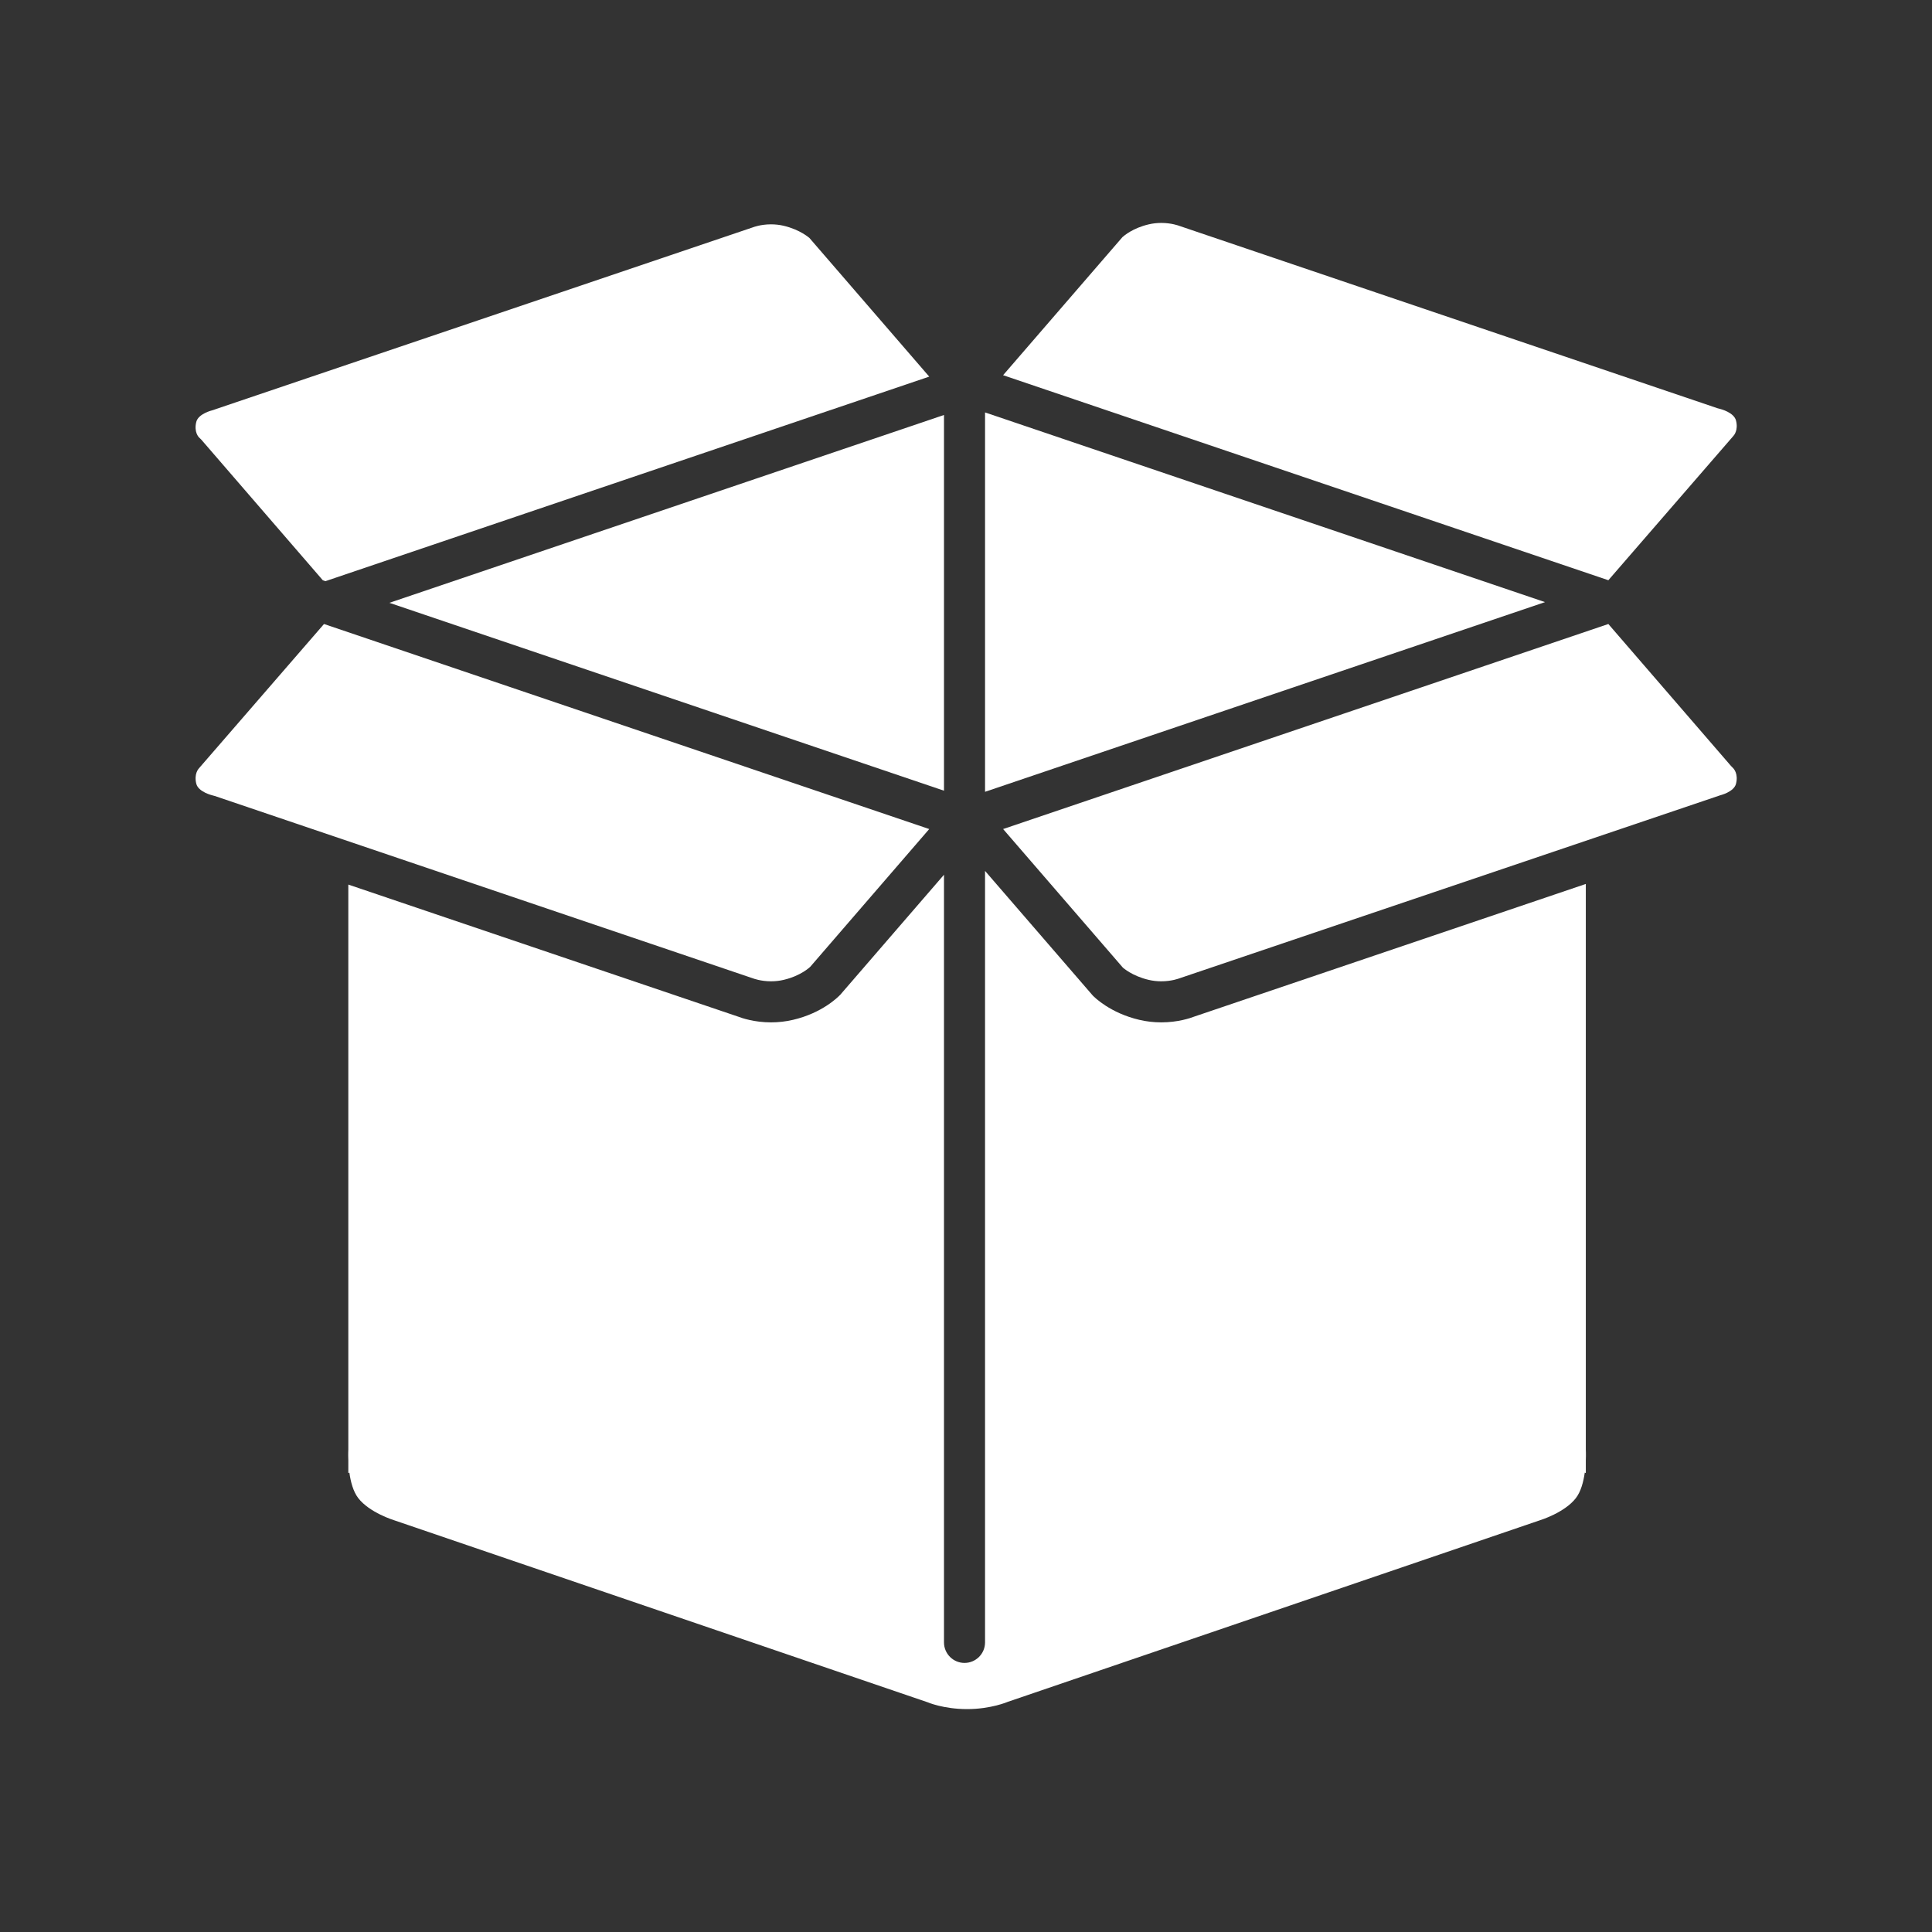 <?xml version="1.0" encoding="iso-8859-1"?>
<!-- Generator: Adobe Illustrator 25.4.1, SVG Export Plug-In . SVG Version: 6.00 Build 0)  -->
<svg version="1.1" id="Calque_1" xmlns="http://www.w3.org/2000/svg" xmlns:xlink="http://www.w3.org/1999/xlink" x="0px" y="0px"
	 viewBox="0 0 368.5 368.5" style="enable-background:new 0 0 368.5 368.5;" xml:space="preserve">
<rect x="0" y="0" width="368.5" height="368.5" fill="#333333" stroke="none"/>
<polygon style="fill:#FFFFFF;" points="187.883,151.024 294.69,114.845 187.883,78.665 "/>
<polygon style="fill:#FFFFFF;" points="180.053,79.15 74.273,114.98 180.053,150.813 "/>
<g>
	<path style="fill:#FFFFFF;" d="M221.495,195.001c-1.425,0-2.842-0.163-4.211-0.487c-5.534-1.302-8.546-4.31-8.87-4.649
		l-20.531-23.751v147.149c0,2.161-1.754,3.915-3.916,3.915c-2.161,0-3.915-1.754-3.915-3.915V166.841l-19.764,22.871
		c-0.462,0.492-3.474,3.5-9.011,4.802c-1.371,0.324-2.788,0.487-4.213,0.487c-3.196,0-5.574-0.823-6.257-1.088l-74.37-25.194
		v107.763c0,0-0.049,0.857,0,2.08v2.396l0.204-0.069c0.239,1.731,0.724,3.599,1.69,4.851c2.149,2.786,6.808,4.213,6.808,4.213
		l101.783,34.727c0,0,2.995,1.305,7.547,1.305c4.563,0,7.749-1.384,7.749-1.384l101.546-34.648c0,0,4.66-1.427,6.811-4.213
		c0.966-1.252,1.45-3.12,1.693-4.853l0.203,0.071v-2.419c0.049-1.211,0-2.057,0-2.057v-107.88l-74.718,25.311
		C227.069,194.178,224.691,195.001,221.495,195.001"/>
	<path style="fill:#FFFFFF;" d="M62.074,110.848l115.163-39.013l-22.872-26.469c0.002,0.006,0.005,0.008,0.005,0.008
		c-0.023,0-1.725-1.562-4.886-2.307c-0.785-0.186-1.598-0.278-2.422-0.278c-1.993,0-3.4,0.549-3.415,0.556L40.454,78.27
		c0,0-2.615,0.627-3.015,2.195c-0.5,1.968,0.504,2.952,0.515,2.959l0.459,0.451l23.159,26.802L62.074,110.848z"/>
	<path style="fill:#FFFFFF;" d="M154.54,184.402l22.696-26.274L61.799,119.02l-23.845,27.515c-0.089,0.097-0.989,1.084-0.512,2.962
		c0.4,1.568,3.028,2.195,3.053,2.2l0.482,0.13l102.706,34.803c0,0,1.407,0.54,3.382,0.54c0.823,0,1.636-0.094,2.419-0.278
		C152.758,186.12,154.469,184.471,154.54,184.402"/>
	<path style="fill:#FFFFFF;" d="M328.106,78.003l-0.52-0.138L224.872,43.06c0,0-1.404-0.54-3.377-0.54
		c-0.823,0-1.634,0.094-2.414,0.278c-2.972,0.7-4.657,2.123-4.996,2.434l-22.759,26.332l115.443,39.106l23.843-27.515
		c0.089-0.097,0.986-1.079,0.504-2.95C330.721,78.648,328.134,78.008,328.106,78.003"/>
	<path style="fill:#FFFFFF;" d="M191.329,158.128l22.871,26.465c-0.002-0.005-0.005-0.007-0.005-0.007
		c0.023,0,1.726,1.562,4.884,2.306c0.782,0.184,1.595,0.278,2.416,0.278c1.996,0,3.408-0.55,3.423-0.556l103.188-34.925
		c0,0,2.613-0.627,3.008-2.189c0.484-1.886-0.413-2.868-0.597-3.046l-0.364-0.37l-23.384-27.064L191.329,158.128z"/>
</g>
</svg>
